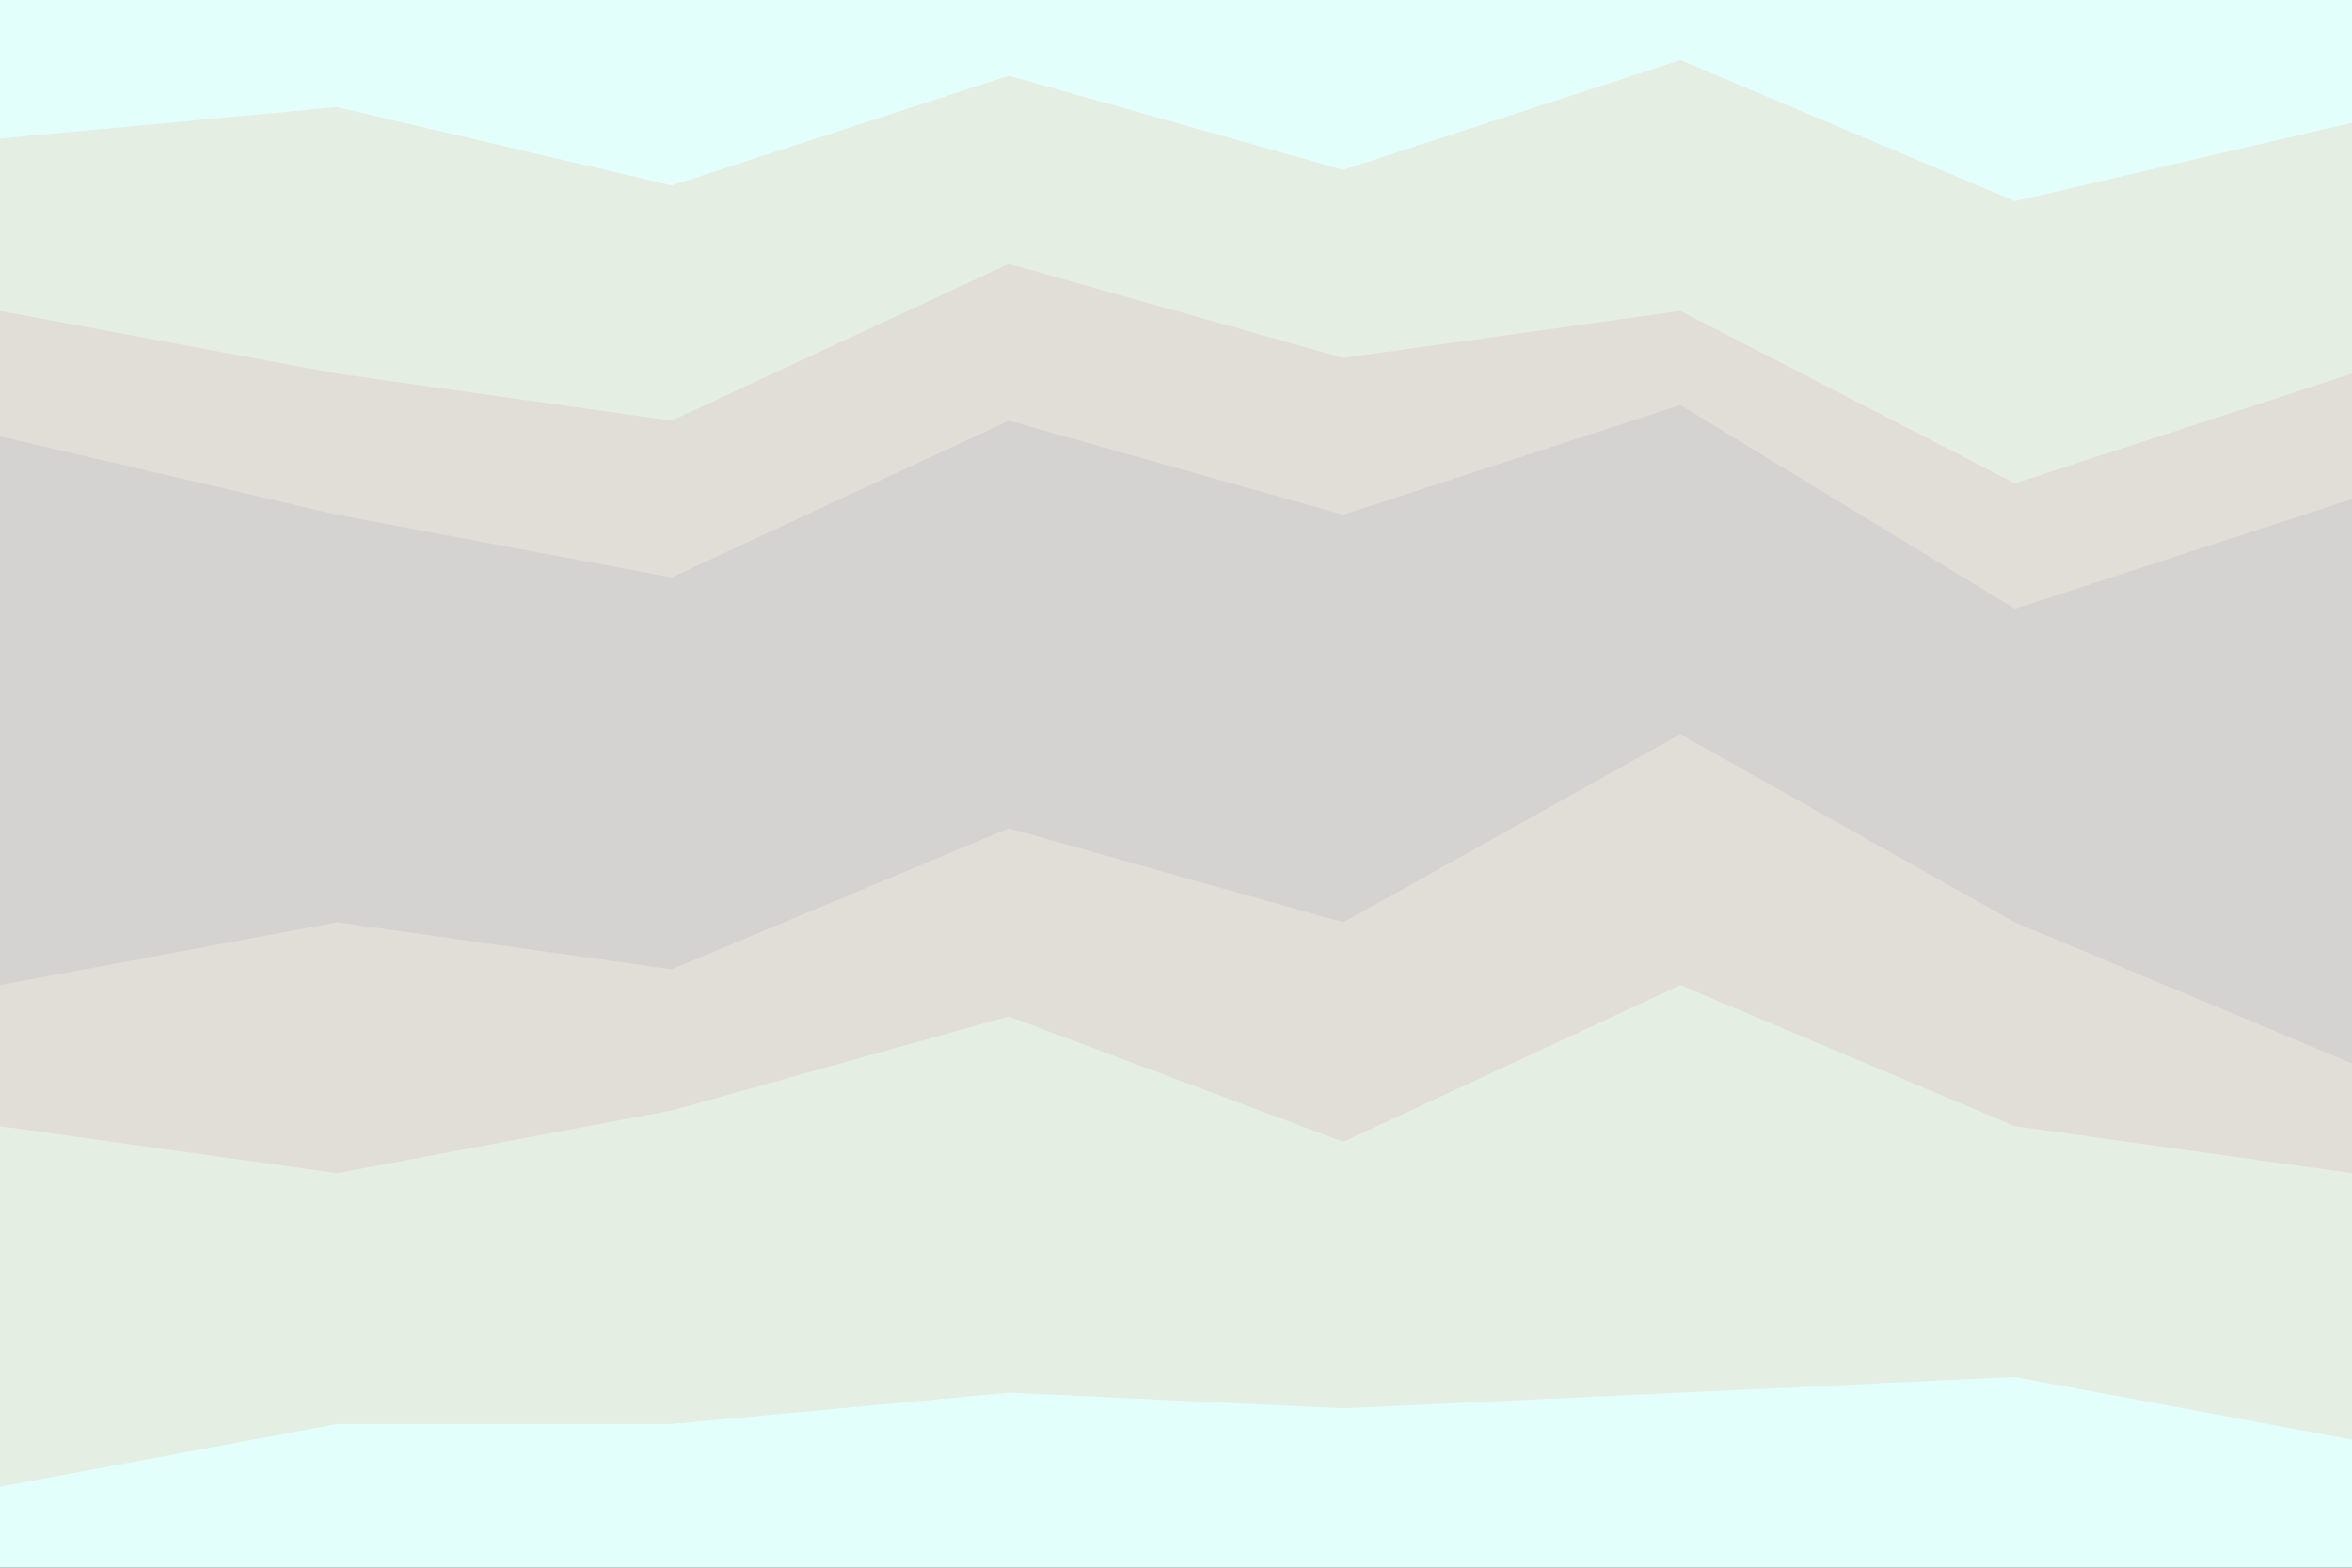 <svg id="visual" viewBox="0 0 900 600" width="900" height="600" xmlns="http://www.w3.org/2000/svg" xmlns:xlink="http://www.w3.org/1999/xlink" version="1.1"><rect x="0" y="0" width="900" height="600" fill="#333333" stroke="none"/><path d="M0 55L129 43L257 73L386 31L514 67L643 25L771 79L900 49L900 0L771 0L643 0L514 0L386 0L257 0L129 0L0 0Z" fill="#e2fffb"></path><path d="M0 121L129 145L257 163L386 103L514 139L643 121L771 187L900 145L900 47L771 77L643 23L514 65L386 29L257 71L129 41L0 53Z" fill="#e4eee3"></path><path d="M0 169L129 199L257 223L386 163L514 199L643 157L771 235L900 193L900 143L771 185L643 119L514 137L386 101L257 161L129 143L0 119Z" fill="#e0ded7"></path><path d="M0 205L129 223L257 247L386 199L514 247L643 187L771 253L900 223L900 191L771 233L643 155L514 197L386 161L257 221L129 197L0 167Z" fill="#d5d3d2"></path><path d="M0 379L129 355L257 373L386 319L514 355L643 283L771 355L900 409L900 221L771 251L643 185L514 245L386 197L257 245L129 221L0 203Z" fill="#d5d3d2"></path><path d="M0 433L129 451L257 427L386 391L514 439L643 379L771 433L900 451L900 407L771 353L643 281L514 353L386 317L257 371L129 353L0 377Z" fill="#e0ded7"></path><path d="M0 571L129 547L257 547L386 535L514 541L643 535L771 529L900 553L900 449L771 431L643 377L514 437L386 389L257 425L129 449L0 431Z" fill="#e4eee3"></path><path d="M0 601L129 601L257 601L386 601L514 601L643 601L771 601L900 601L900 551L771 527L643 533L514 539L386 533L257 545L129 545L0 569Z" fill="#e2fffb"></path></svg>